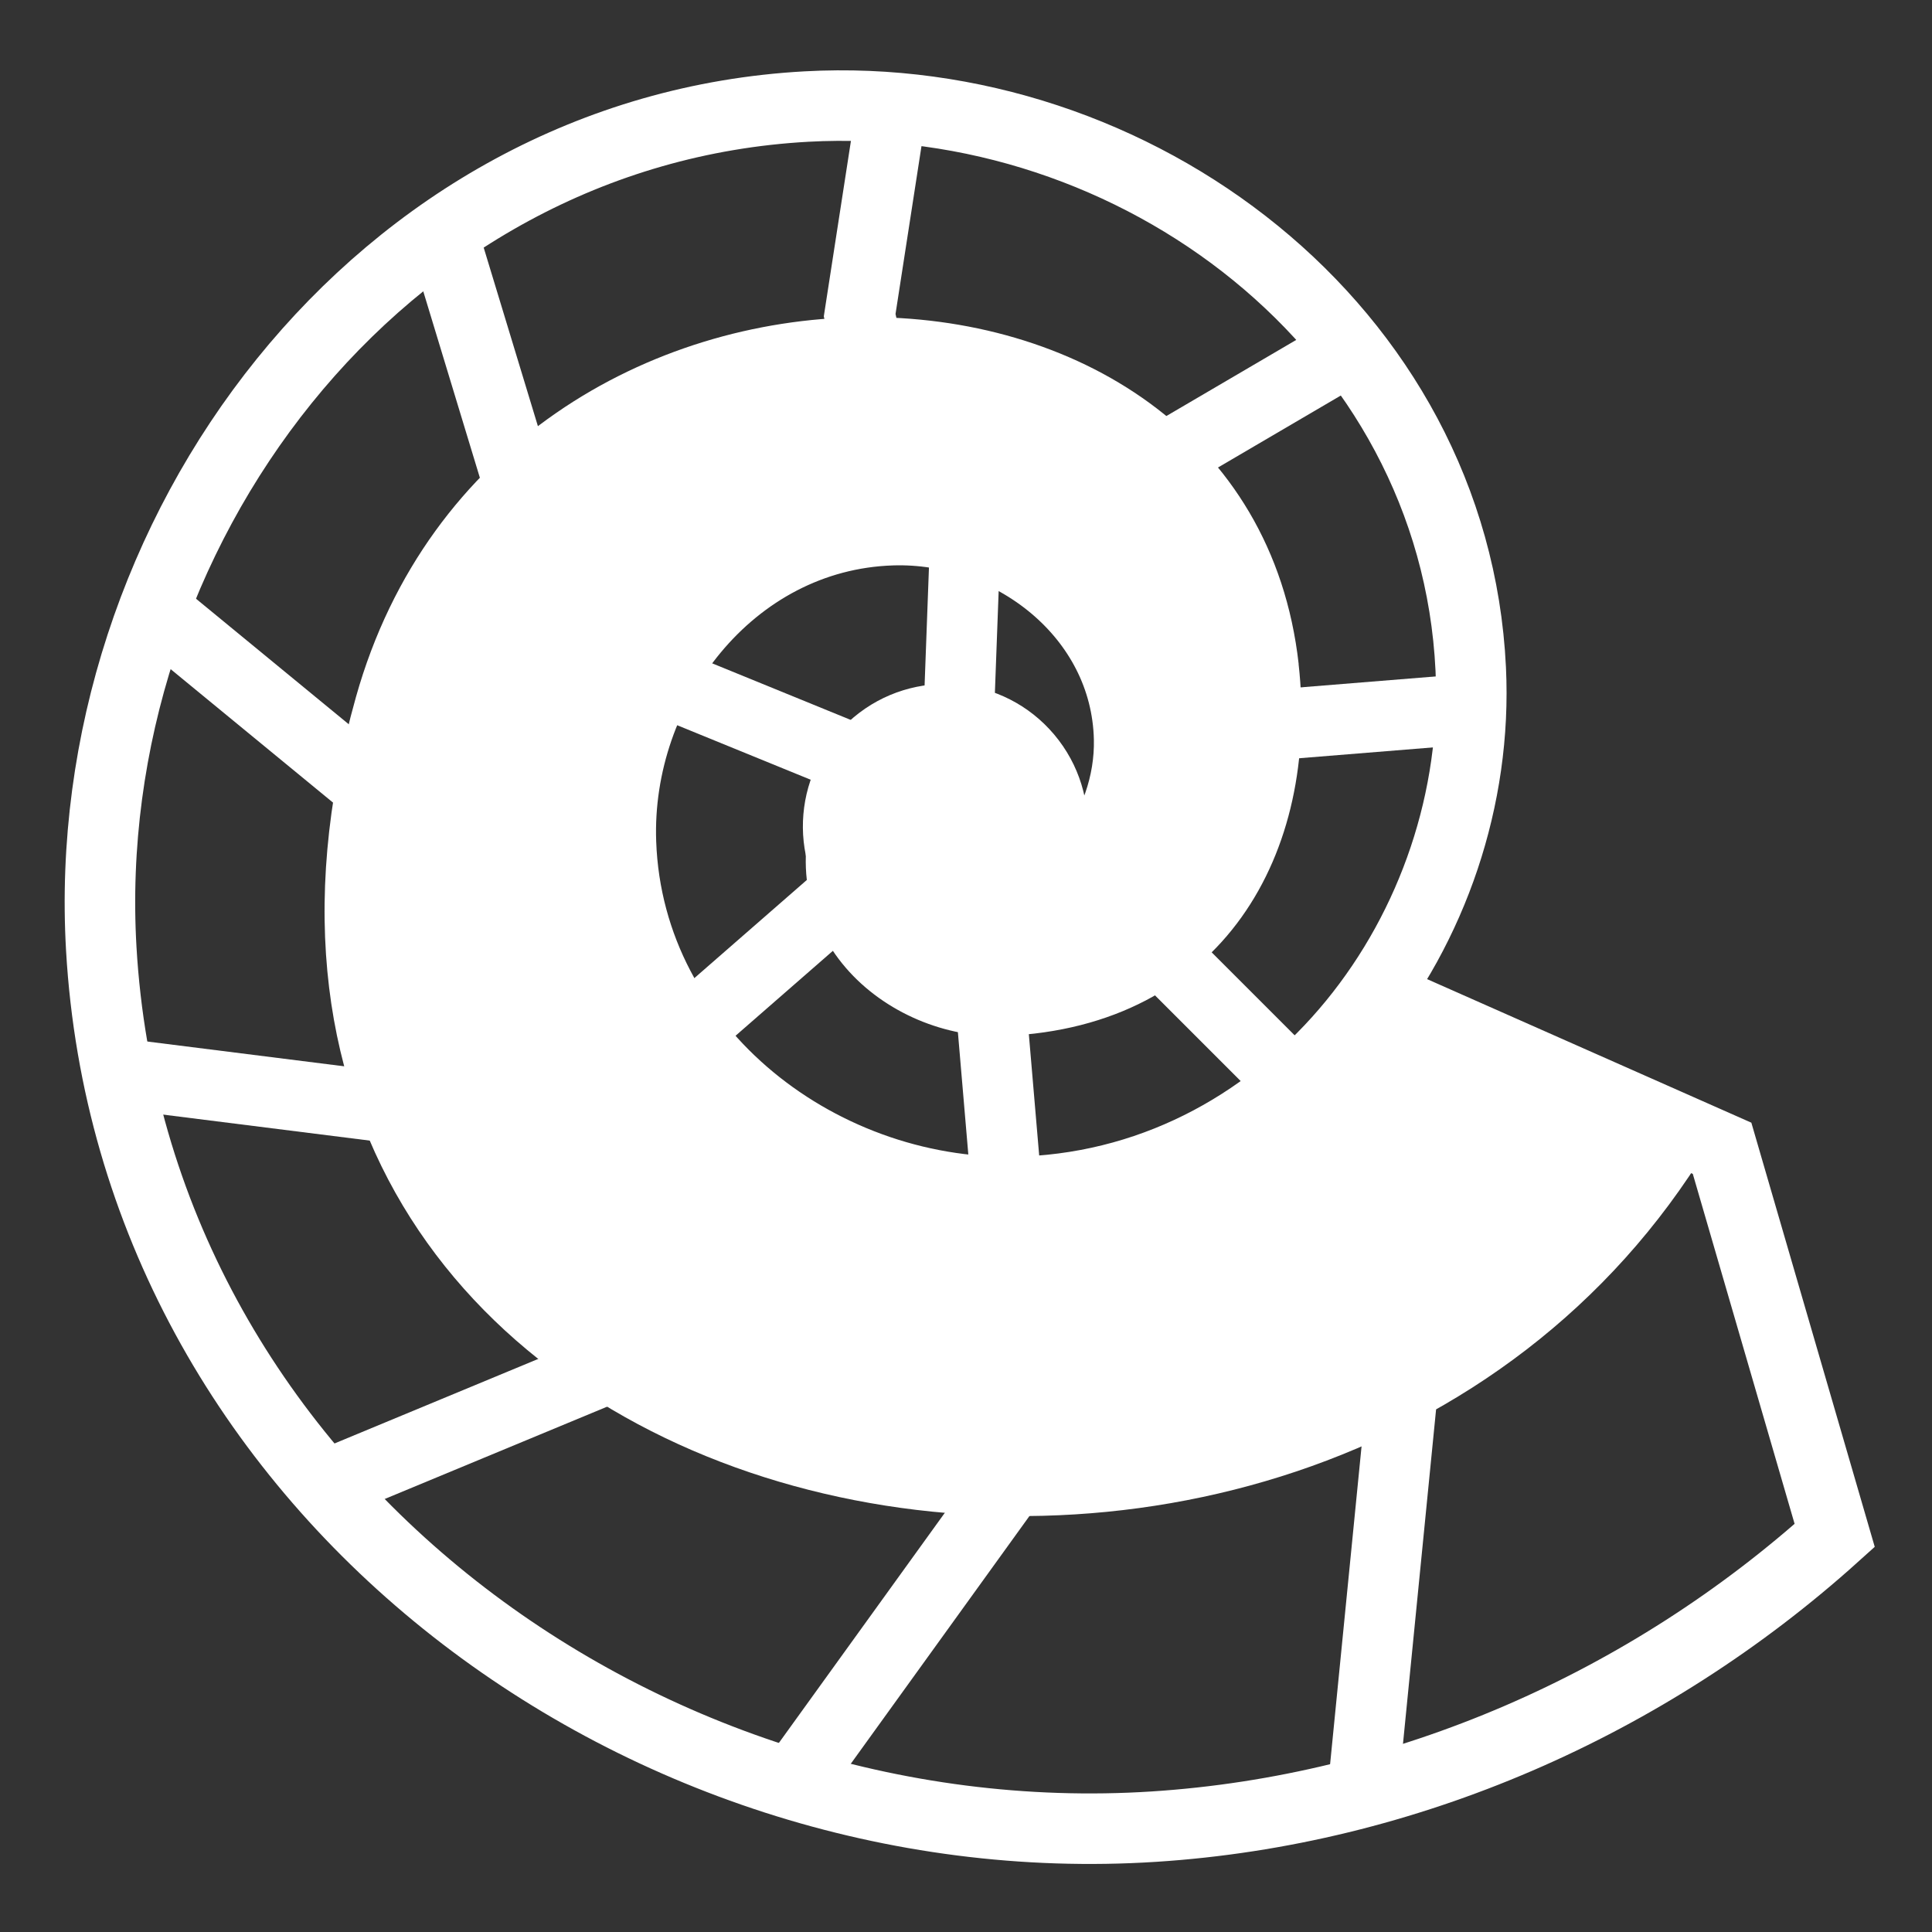 <svg viewBox="0 0 512 512" xmlns="http://www.w3.org/2000/svg">

<rect x="0" y="0" width="512" height="512" fill="#333333" stroke="none"/>

<g transform="matrix(18.689,0,0,18.689,-2951.197,-37446.668)">
<path d="m 174.51 2020.2 3.259 3.492 -0.548 5.536" fill="none" stroke="#fff"/>
<path d="m 170.884 2020.54 1.131 4.461 -2.977 4.128" fill="none" stroke="#fff"/>
<path d="m 168.518 2019.19 -2.088 3.927 -4.087 1.696" fill="none" stroke="#fff"/>
<path d="m 166.856 2017.09 -3.607 2.266 -3.846 -0.484" fill="none" stroke="#fff"/>
<path d="m 166.989 2014.63 -3.975 0.091 -3.109 -2.555" fill="none" stroke="#fff"/>
<path d="m 168.586 2011.99 -3.426 -1.798 -1.015 -3.343" fill="none" stroke="#fff"/>
<path d="m 170.804 2011.31 -0.703 -3.167 0.51 -3.298" fill="none" stroke="#fff"/>
<path d="m 173.034 2012.13 1.689 -2.137 2.631 -1.542" fill="none" stroke="#fff"/>
<path d="m 174.041 2014.11 4.756 -0.385" fill="none" stroke="#fff"/>
<path d="m 173.177 2015.97 3.08 3.08" fill="none" stroke="#fff"/>
<path d="m 172.207 2020.79 -0.353 -4.141 c 1.146 0.018 2.097 -1.222 2.068 -2.498 -0.04 -1.76 -1.677 -3.012 -3.361 -2.959 -2.296 0.072 -3.925 2.222 -3.845 4.431 0.107 2.974 2.884 5.075 5.74 4.949 3.802 -0.167 6.485 -3.741 6.31 -7.411 -0.231 -4.835 -4.762 -8.232 -9.418 -7.976 -6.075 0.333 -10.342 6.064 -10.001 11.944 0.441 7.603 7.589 12.92 14.927 12.447 3.572 -0.23 6.996 -1.735 9.653 -4.129 l -1.597 -5.49 -4.996 -2.212" fill="none" stroke="#fff"/>
<path d="m 170.121 2016.13 c 0 0.923 -0.749 1.672 -1.672 1.672 s -1.672 -0.749 -1.672 -1.672 0.749 -1.672 1.672 -1.672 1.672 0.749 1.672 1.672 z" fill="#fff" transform="matrix(.778,.924,-.924,.778,1903.166,291.196)"/>
<path d="m 170.264 2016.02 -2.533 2.21" fill="none" stroke="#fff"/>
<path d="m 167.2 2013.29 3.086 1.26" fill="none" stroke="#fff"/>
<path d="m 171.598 2011.34 -0.095 2.564" fill="none" stroke="#fff"/>
<path d="m 176.325 2013.09 c 0.299 2.673 -1.068 5.144 -4.17 5.274 -1.652 0.07 -3.497 -1.445 -2.57 -3.618 l 3.682 1.152 1.196 -1.698 c -1.563 -5.136 -7.583 -2.962 -7.712 0 -0.986 4.41 5.759 9.906 10.86 3.491 l 4.525 2.234 c -5.623 9.277 -22.57 5.697 -19.178 -6.366 2.023 -7.194 12.635 -7.015 13.368 -0.469 z" fill="#fff"/>
</g>
</svg>

